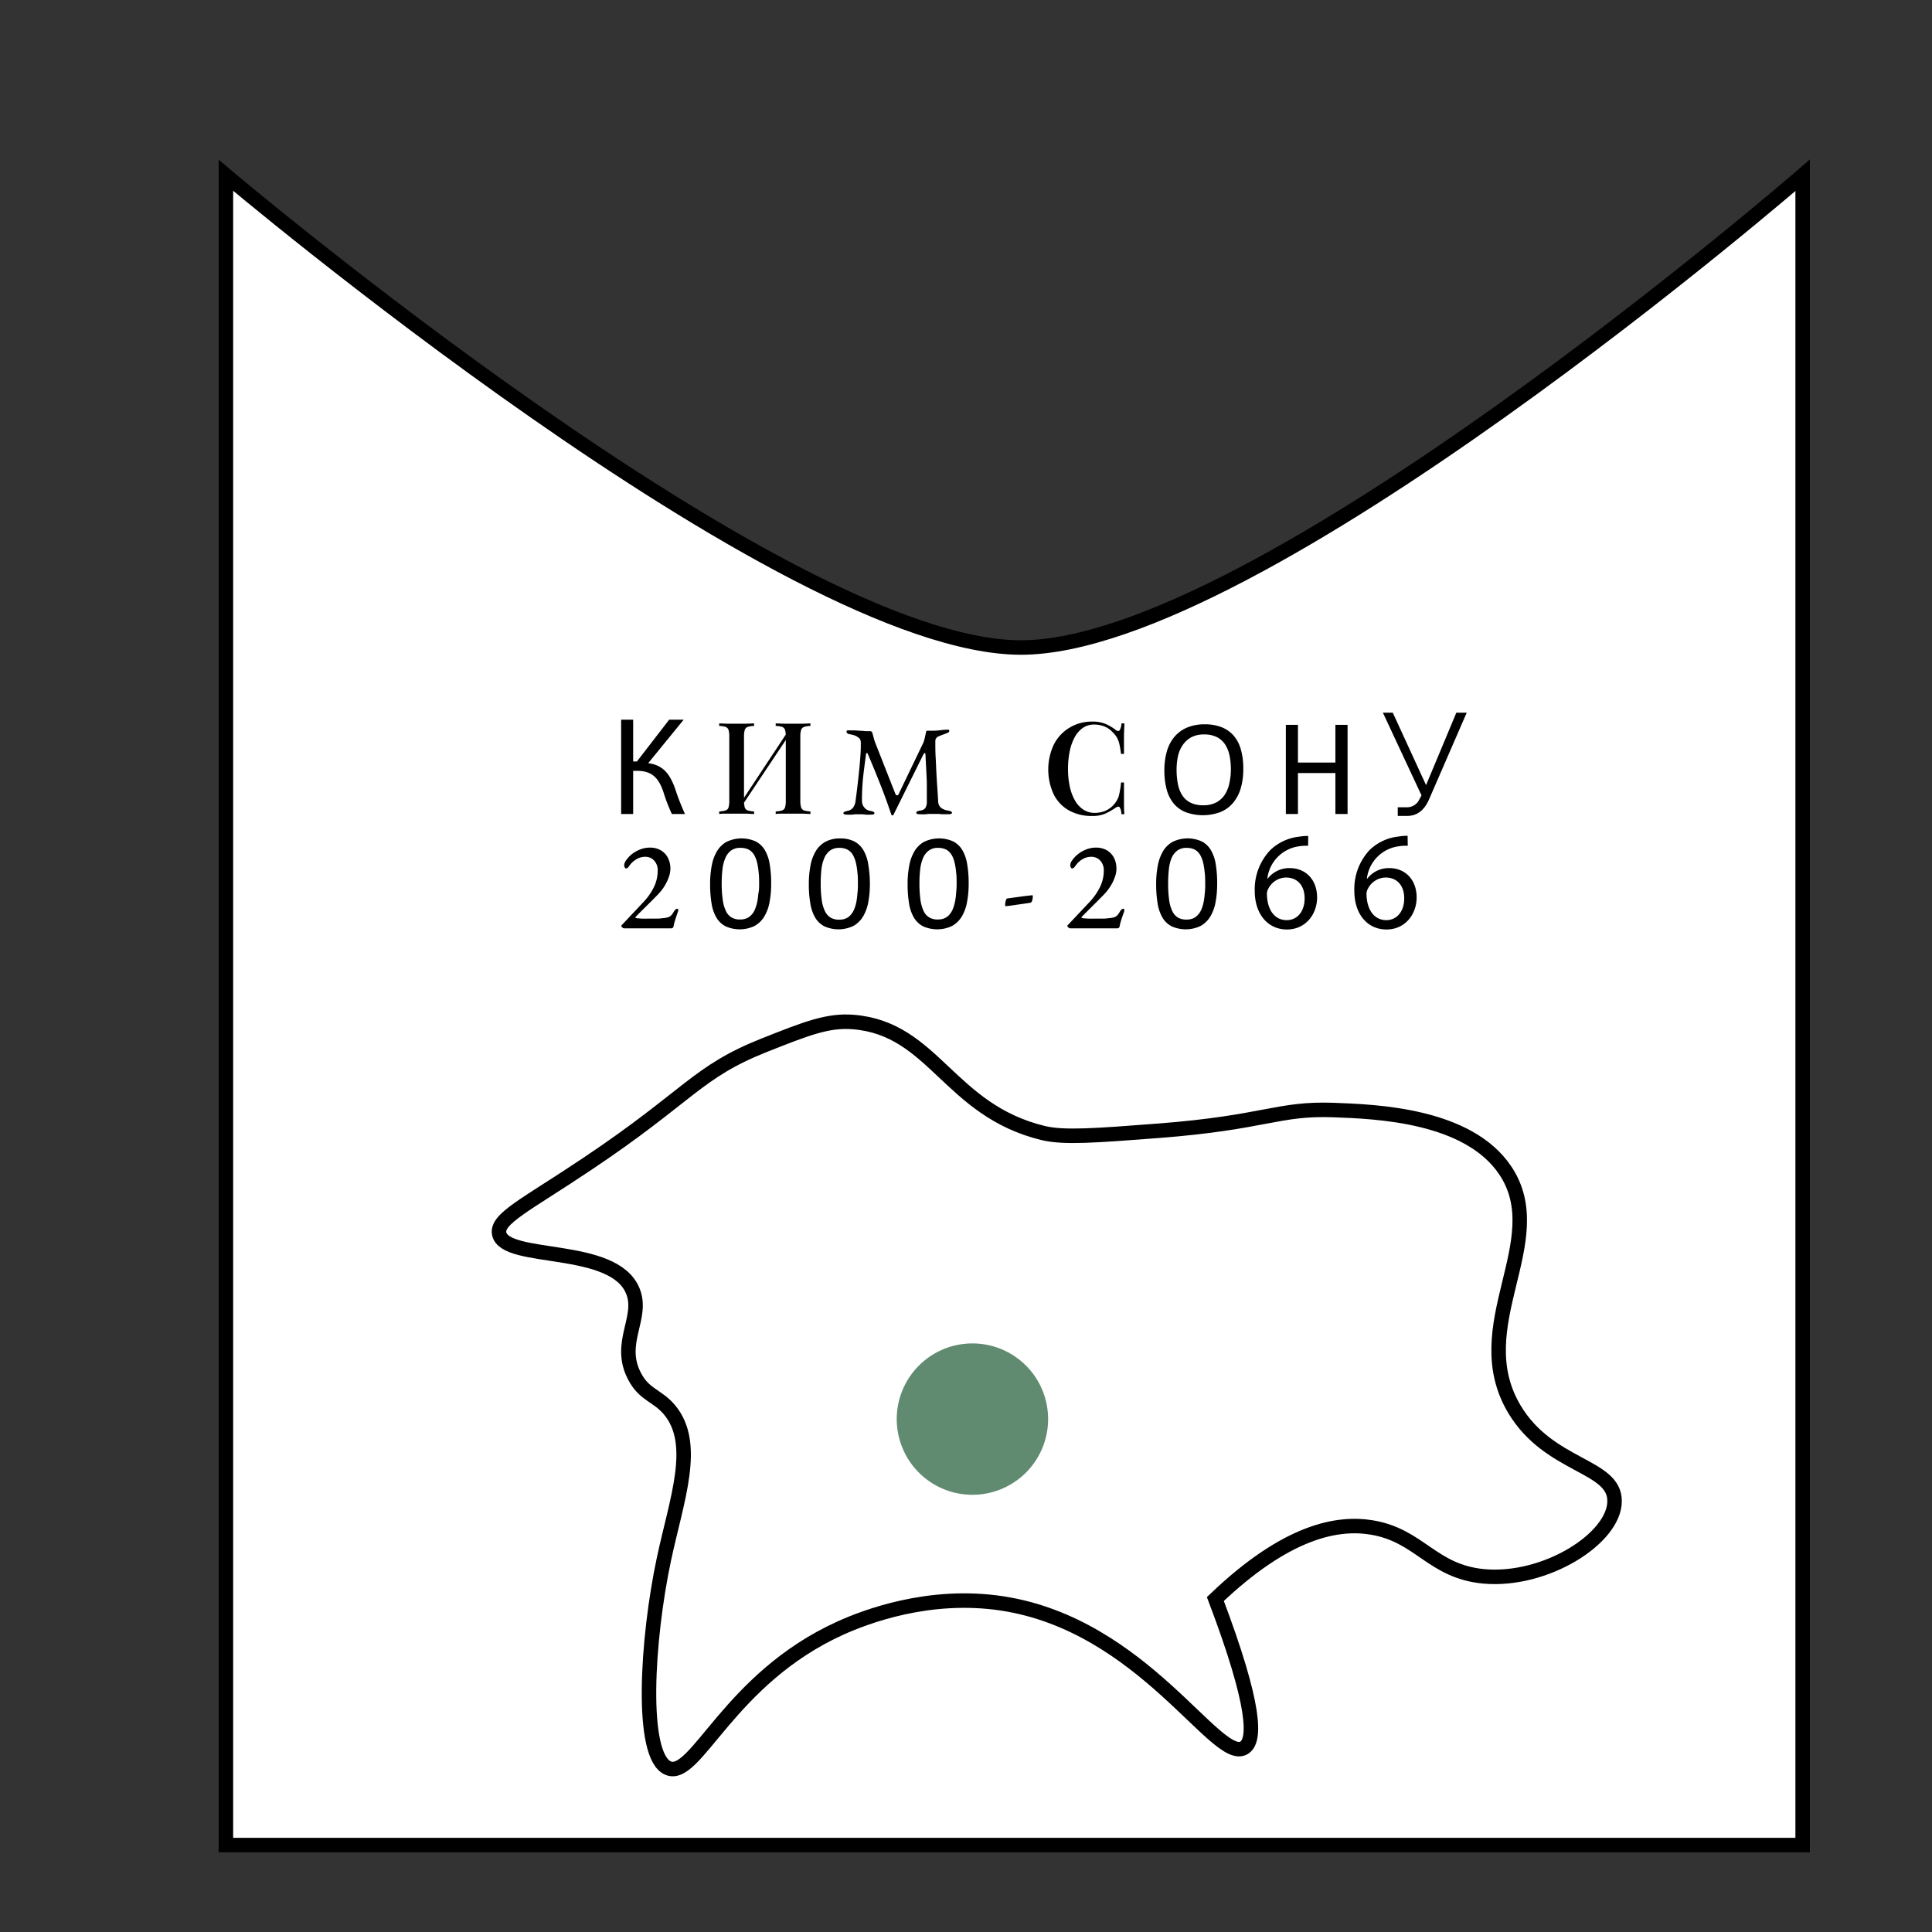 <svg id="Слой_1" data-name="Слой 1" xmlns="http://www.w3.org/2000/svg" viewBox="0 0 400 400"><rect x="0" y="0" width="400" height="400" fill="#333333" stroke="none"/><defs><style>.cls-1{fill:#fff;stroke:#000;stroke-miterlimit:10;stroke-width:3px;}.cls-2{fill:#608b70;}</style></defs><title>g23</title><path class="cls-1" d="M373.22,382H46.77V36.29s115.55,97.77,164.6,97.77S373.22,36.29,373.22,36.29Z"/><polygon class="cls-1" points="165.44 314.35 202.42 248.46 237.92 314.35 165.44 314.35"/><path class="cls-1" d="M158.23,216.4c8.8-3.49,13.19-5.23,18.46-4.8,16.72,1.37,19.75,18.29,39.36,23,4.21,1,10.76.52,23.85-.49,22.11-1.71,24.6-4.7,36.15-4.29,8.82.32,27.91,1,35.61,12.52,9.76,14.6-8.43,32.19,1.9,49.45,7.19,12,20.77,11.49,20.72,19,0,7.68-14.28,16.74-27.07,15.58-10.73-1-13.26-8.48-23.19-10.12-7-1.16-17.51.59-32.39,14.81,8.46,22.35,8.36,29.33,5.94,30.8-5.66,3.45-20.79-25.43-50.11-29.89-15.12-2.3-28.31,2.78-33.47,5.11-23.13,10.47-29.88,31.35-35.63,29-5.91-2.39-4.43-26.69-.9-43.28,2.61-12.28,7.09-23.88,1.12-30.95-2.55-3-5.17-3-7.21-6.92-3.64-6.92,1.94-12.11-.36-17.67-4-9.76-26.38-6-27.65-11.8-.69-3.16,5.68-6.06,18.26-14.51C142.67,226.88,144.25,221.94,158.23,216.4Z"/><path class="cls-2" d="M217,293.81a15.67,15.67,0,1,1-15.66-15.67A15.66,15.66,0,0,1,217,293.81"/><path d="M131.09,149v8.65h.78l6.68-8.65h3L134.21,158c3.21.43,4.46,2.4,5.47,5a50.16,50.16,0,0,0,2.14,5.53H139.1a35.15,35.15,0,0,1-1.76-4.6c-.9-2.58-2.14-4.34-5.44-4.34h-.81v8.94H128.6V149Z"/><path d="M156.13,149.77v.53a4.54,4.54,0,0,0-1.33.2,1,1,0,0,0-.61.64,5.06,5.06,0,0,0-.15,1.44v13.14a5.08,5.08,0,0,0,.15,1.43,1,1,0,0,0,.61.64,5.76,5.76,0,0,0,1.33.21v.53c-.43,0-1-.06-1.6-.07h-4.06c-.64,0-1.17,0-1.57.07V168a5.86,5.86,0,0,0,1.33-.21.91.91,0,0,0,.61-.64,5.08,5.08,0,0,0,.15-1.43V152.58a5.06,5.06,0,0,0-.15-1.44,1,1,0,0,0-.61-.64,4.6,4.6,0,0,0-1.33-.2v-.53l1.57.06,2.08,0,2,0Zm7,1.65c0,.37,0,.75,0,1.13l-10,15,0-1Zm4.66-1.65v.53a4.46,4.46,0,0,0-1.32.2,1,1,0,0,0-.61.64,4.66,4.66,0,0,0-.16,1.44v13.14a4.67,4.67,0,0,0,.16,1.43,1,1,0,0,0,.61.64,5.66,5.66,0,0,0,1.32.21v.53c-.38,0-.91-.06-1.56-.07h-4c-.66,0-1.2,0-1.63.07V168a5.76,5.76,0,0,0,1.33-.21,1,1,0,0,0,.61-.64,5.08,5.08,0,0,0,.15-1.43V152.58a5.06,5.06,0,0,0-.15-1.44,1,1,0,0,0-.61-.64,4.54,4.54,0,0,0-1.33-.2v-.53l1.63.06,1.95,0,2.09,0Z"/><path d="M175.39,168.66a1.74,1.74,0,0,1-.56-.07c-.14,0-.21-.12-.21-.22a.32.32,0,0,1,.21-.29,2.42,2.42,0,0,1,.66-.19,1.92,1.92,0,0,0,1.09-.63,2.79,2.79,0,0,0,.55-1.43c.22-1.59.4-3.11.56-4.55s.29-2.74.38-3.89.15-2.11.15-2.85v-.45a2.58,2.58,0,0,0,0-.42,2.41,2.41,0,0,0-.08-.44.82.82,0,0,0-.31-.44,3,3,0,0,0-.93-.54,7.24,7.24,0,0,0-1.06-.25.83.83,0,0,1-.42-.2.44.44,0,0,1-.16-.33c0-.14.08-.23.25-.25a3.87,3.87,0,0,1,.65,0l.81,0,1.17.08c.43,0,.82.06,1.18.08l.81,0a.51.51,0,0,1,.32.1.53.53,0,0,1,.18.32c.09.32.18.66.27,1a8.79,8.79,0,0,0,.32,1l4.18,10.62a.38.38,0,0,0,.29.23.27.27,0,0,0,.32-.15l5.22-10.86c.09-.3.18-.63.27-1l.21-1c0-.23.14-.35.26-.35h1a14.24,14.24,0,0,0,1.68-.1,12.74,12.74,0,0,1,1.34-.11,1.69,1.69,0,0,1,.34,0c.14,0,.21.1.21.23a.36.36,0,0,1-.14.29,2.6,2.6,0,0,1-.55.26l-.76.29c-.29.11-.55.21-.8.32a1,1,0,0,0-.45.36.93.93,0,0,0-.19.54c0,1.24,0,2.4.07,3.48s.09,2.13.15,3.13.11,2,.18,2.95.13,2,.19,3a1.75,1.75,0,0,0,.53,1.26,2.92,2.92,0,0,0,1.45.62,2.64,2.64,0,0,1,.67.19.32.32,0,0,1,.21.29c0,.1-.07.18-.21.22a1.78,1.78,0,0,1-.56.07c-.48,0-.87,0-1.18,0l-.89-.07-1,0-.89,0-.77.07a11,11,0,0,1-1.12,0,1.74,1.74,0,0,1-.56-.07c-.14,0-.21-.12-.21-.22a.36.36,0,0,1,.21-.31,1.94,1.94,0,0,1,.67-.17,1.41,1.41,0,0,0,1-.54,2.46,2.46,0,0,0,.3-1.37c0-1.27,0-2.41,0-3.44s-.07-2-.12-3-.11-2.09-.16-3.27c0-.2-.07-.29-.16-.28s-.18.1-.27.28L185,168.66a.24.24,0,0,1-.24.15.21.21,0,0,1-.23-.18c-.69-2.06-1.43-4.1-2.22-6.1s-1.67-4.17-2.66-6.48a.18.18,0,0,0-.19-.13.14.14,0,0,0-.15.13c-.16,1.24-.31,2.37-.44,3.4s-.24,2.06-.31,3.06-.1,2.12-.1,3.32a2.14,2.14,0,0,0,.45,1.31,2,2,0,0,0,1.27.75,2.42,2.42,0,0,1,.66.19.32.32,0,0,1,.21.29c0,.1-.07.18-.21.22a1.67,1.67,0,0,1-.55.07,9.75,9.75,0,0,1-1.08,0l-.63-.07-.78,0-.75,0-.6.07A9.34,9.34,0,0,1,175.39,168.66Z"/><path d="M226.11,149.4a6.87,6.87,0,0,1,2.88.52,9.82,9.82,0,0,1,2,1.2c.35.27.62.3.8.1a2.78,2.78,0,0,0,.39-1.45h.61c0,.67-.07,1.49-.08,2.47s0,2.25,0,3.84h-.61c-.1-.8-.22-1.46-.34-2a5.37,5.37,0,0,0-.52-1.39,4.87,4.87,0,0,0-.91-1.12,4.5,4.5,0,0,0-1.71-1.18,5.85,5.85,0,0,0-2.08-.38,4,4,0,0,0-2.4.73,5.63,5.63,0,0,0-1.69,2,10.34,10.34,0,0,0-1,2.92,18.37,18.37,0,0,0-.33,3.55,16.86,16.86,0,0,0,.36,3.59,9.75,9.75,0,0,0,1.06,2.89,5.5,5.5,0,0,0,1.74,1.92,4.32,4.32,0,0,0,2.43.69,5.87,5.87,0,0,0,2-.37,5.14,5.14,0,0,0,2.89-3,16.86,16.86,0,0,0,.5-2.92h.61c0,1.66,0,3,0,4s0,1.87.08,2.56h-.61a2.9,2.9,0,0,0-.36-1.43c-.17-.2-.45-.17-.83.08a13.86,13.86,0,0,1-2.08,1.2,6.62,6.62,0,0,1-2.83.52,9.56,9.56,0,0,1-4.74-1.14,7.78,7.78,0,0,1-3.16-3.29,12.22,12.22,0,0,1,0-10.35,8.59,8.59,0,0,1,3.2-3.47A8.82,8.82,0,0,1,226.11,149.4Z"/><path d="M257.41,159.18a14,14,0,0,1-.52,4,8.37,8.37,0,0,1-1.56,3,6.75,6.75,0,0,1-2.61,1.93,10.43,10.43,0,0,1-7.22.05,6.28,6.28,0,0,1-2.49-1.79,7.69,7.69,0,0,1-1.46-2.9,15.07,15.07,0,0,1-.48-4,14.16,14.16,0,0,1,.52-3.93,8.32,8.32,0,0,1,1.57-3,7,7,0,0,1,2.62-1.91,9.32,9.32,0,0,1,3.65-.67,9.43,9.43,0,0,1,3.52.61,6.43,6.43,0,0,1,2.49,1.77,7.42,7.42,0,0,1,1.48,2.88A14.3,14.3,0,0,1,257.41,159.18Zm-2.57.17a14.56,14.56,0,0,0-.27-2.89,6.79,6.79,0,0,0-.92-2.32,4.51,4.51,0,0,0-1.71-1.53,5.76,5.76,0,0,0-2.66-.55,5.49,5.49,0,0,0-2.65.59,5.18,5.18,0,0,0-1.74,1.58,6.48,6.48,0,0,0-1,2.31,13.16,13.16,0,0,0-.29,2.78,15.32,15.32,0,0,0,.27,3,6.67,6.67,0,0,0,.9,2.33,4.33,4.33,0,0,0,1.7,1.53,5.89,5.89,0,0,0,2.68.54,5.62,5.62,0,0,0,2.68-.59,5,5,0,0,0,1.75-1.6,7,7,0,0,0,.94-2.34A13.39,13.39,0,0,0,254.84,159.35Z"/><path d="M279,168.53h-2.52v-8.48h-7.75v8.48h-2.51V150.07h2.51v7.81h7.75v-7.81H279Z"/><path d="M289.39,168.93v-1.79h1.82a2.81,2.81,0,0,0,2.67-1.68l.43-.78-8-17.13h2.05l6.89,15,6.27-15h2.15l-7.82,18c-1,2.25-2.48,3.38-4.54,3.38Z"/><path d="M138.93,192.2l-.64,0-1.1,0-1.28,0-1.22,0-1.39,0-1.75,0-1.54,0h-.83a.66.66,0,0,1-.3-.16c-.16-.1-.23-.2-.23-.29a.33.33,0,0,1,.08-.24l.19-.18,4.29-4.56a12.59,12.59,0,0,0,2.16-3.07,7.86,7.86,0,0,0,.8-3.45,2.9,2.9,0,0,0-.74-2.08,2.44,2.44,0,0,0-1.85-.78,3.48,3.48,0,0,0-1.92.57,4.68,4.68,0,0,0-1.45,1.42,1.42,1.42,0,0,1-.26.29.53.53,0,0,1-.35.13c-.09,0-.17-.07-.25-.21a1.07,1.07,0,0,1-.12-.53,2,2,0,0,1,.4-.94,6.07,6.07,0,0,1,1.11-1.21,6.75,6.75,0,0,1,1.7-1,5.31,5.31,0,0,1,2.12-.42,4.32,4.32,0,0,1,2.27.57,3.72,3.72,0,0,1,1.46,1.56,4.9,4.9,0,0,1,.51,2.27,5.26,5.26,0,0,1-.28,1.56,9.55,9.55,0,0,1-.73,1.64,9.68,9.68,0,0,1-1,1.46q-.34.42-1,1.08c-.43.45-.89.91-1.38,1.39s-.95.95-1.39,1.38-.8.79-1.07,1.08a2.23,2.23,0,0,0-.41.47c0,.07.12.13.37.16s.67.06,1.07.08.83,0,1.29,0,.94,0,1.41,0,.93,0,1.37-.08a6.76,6.76,0,0,0,1.14-.16,1.67,1.67,0,0,0,.73-.39,3.42,3.42,0,0,0,.59-.83c.07-.1.17-.23.29-.37a.55.55,0,0,1,.4-.21.19.19,0,0,1,.21.13.42.42,0,0,1,0,.27c-.06.21-.14.49-.27.85s-.24.72-.37,1.12-.22.77-.29,1.13a.64.64,0,0,1-.25.49A.67.67,0,0,1,138.93,192.2Z"/><path d="M159.66,182.94a20.66,20.66,0,0,1-.33,3.84,8.9,8.9,0,0,1-1.11,3,5.39,5.39,0,0,1-2,1.93,7.11,7.11,0,0,1-6,.07,4.72,4.72,0,0,1-1.9-1.81,8.35,8.35,0,0,1-1-2.93,23.93,23.93,0,0,1-.3-4,19.77,19.77,0,0,1,.34-3.83,8.87,8.87,0,0,1,1.1-3,5.36,5.36,0,0,1,2-1.93,7.13,7.13,0,0,1,6-.07,4.72,4.72,0,0,1,1.9,1.81,8.35,8.35,0,0,1,1,2.93A22.85,22.85,0,0,1,159.66,182.94Zm-2.49.17c0-.92,0-1.74-.1-2.46a13,13,0,0,0-.29-1.92,6.22,6.22,0,0,0-.49-1.44,3.39,3.39,0,0,0-.73-1,2.57,2.57,0,0,0-1-.57,3.82,3.82,0,0,0-1.22-.18,3.14,3.14,0,0,0-2,.57,3.71,3.71,0,0,0-1.17,1.55,8,8,0,0,0-.59,2.32,23.19,23.19,0,0,0-.16,2.85,22.86,22.86,0,0,0,.22,3.48,7.51,7.51,0,0,0,.67,2.34,3,3,0,0,0,1.17,1.31,3.33,3.33,0,0,0,1.73.41,3.52,3.52,0,0,0,1.39-.25,2.89,2.89,0,0,0,1-.73,3.69,3.69,0,0,0,.71-1.13,8.73,8.73,0,0,0,.46-1.47,12.8,12.8,0,0,0,.23-1.75C157.15,184.44,157.17,183.78,157.17,183.11Z"/><path d="M180.1,182.94a20.66,20.66,0,0,1-.33,3.84,8.89,8.89,0,0,1-1.1,3,5.46,5.46,0,0,1-2,1.93,7.13,7.13,0,0,1-6,.07,4.72,4.72,0,0,1-1.9-1.81,8.35,8.35,0,0,1-1-2.93,22.85,22.85,0,0,1-.31-4,20.59,20.59,0,0,1,.34-3.83,9.09,9.09,0,0,1,1.1-3,5.31,5.31,0,0,1,2-1.93,6.2,6.2,0,0,1,3.05-.69,6.28,6.28,0,0,1,2.92.62,4.76,4.76,0,0,1,1.89,1.81,8.35,8.35,0,0,1,1,2.93A23.93,23.93,0,0,1,180.1,182.94Zm-2.48.17c0-.92,0-1.74-.1-2.46a14.53,14.53,0,0,0-.29-1.92,6.21,6.21,0,0,0-.5-1.44,3.37,3.37,0,0,0-.72-1,2.73,2.73,0,0,0-1-.57,3.86,3.86,0,0,0-1.22-.18,3.14,3.14,0,0,0-1.95.57,3.82,3.82,0,0,0-1.18,1.55,8.28,8.28,0,0,0-.59,2.32,25.44,25.44,0,0,0-.15,2.85,24.39,24.39,0,0,0,.21,3.48,7.51,7.51,0,0,0,.67,2.34A3.09,3.09,0,0,0,172,190a3.36,3.36,0,0,0,1.73.41,3.52,3.52,0,0,0,1.39-.25,2.93,2.93,0,0,0,1-.73,4.11,4.11,0,0,0,.71-1.13,7.9,7.9,0,0,0,.45-1.47,12.8,12.8,0,0,0,.23-1.75C177.6,184.44,177.62,183.78,177.62,183.11Z"/><path d="M200.55,182.94a19.8,19.8,0,0,1-.34,3.84,8.69,8.69,0,0,1-1.1,3,5.39,5.39,0,0,1-2,1.93,7.13,7.13,0,0,1-6,.07,4.78,4.78,0,0,1-1.9-1.81,8.35,8.35,0,0,1-1-2.93,23.93,23.93,0,0,1-.3-4,19.77,19.77,0,0,1,.34-3.83,8.87,8.87,0,0,1,1.1-3,5.29,5.29,0,0,1,2-1.93,7.13,7.13,0,0,1,6-.07,4.72,4.72,0,0,1,1.9,1.81,8.35,8.35,0,0,1,1,2.93A22.85,22.85,0,0,1,200.55,182.94Zm-2.49.17c0-.92,0-1.74-.1-2.46a13,13,0,0,0-.29-1.92,6.22,6.22,0,0,0-.49-1.44,3.39,3.39,0,0,0-.73-1,2.57,2.57,0,0,0-1-.57,3.86,3.86,0,0,0-1.22-.18,3.14,3.14,0,0,0-1.95.57,3.82,3.82,0,0,0-1.18,1.55,8.29,8.29,0,0,0-.58,2.32,23.19,23.19,0,0,0-.16,2.85,24.39,24.39,0,0,0,.21,3.48,8.09,8.09,0,0,0,.67,2.34,3,3,0,0,0,1.18,1.31,3.33,3.33,0,0,0,1.73.41,3.55,3.55,0,0,0,1.39-.25,2.89,2.89,0,0,0,1-.73,3.88,3.88,0,0,0,.71-1.13,7.9,7.9,0,0,0,.45-1.47,11.37,11.37,0,0,0,.24-1.75C198,184.44,198.06,183.78,198.06,183.11Z"/><path d="M208.26,187.61a.14.14,0,0,1-.16-.15,3.83,3.83,0,0,1,.12-.93c.08-.32.18-.49.31-.51l2.54-.35c.85-.12,1.7-.22,2.54-.31a.37.37,0,0,1,.15,0,.15.15,0,0,1,.07.12,3.51,3.51,0,0,1-.12.94c-.08.29-.23.46-.44.49-.8.13-1.6.24-2.43.36S209.16,187.53,208.26,187.61Z"/><path d="M231.28,192.2l-.63,0-1.1,0-1.29,0-1.22,0-1.39,0-1.75,0-1.53,0h-.84a.71.71,0,0,1-.3-.16c-.15-.1-.23-.2-.23-.29a.33.33,0,0,1,.08-.24l.19-.18,4.29-4.56a12.59,12.59,0,0,0,2.16-3.07,7.73,7.73,0,0,0,.81-3.45,2.94,2.94,0,0,0-.74-2.08,2.48,2.48,0,0,0-1.86-.78,3.48,3.48,0,0,0-1.92.57,4.76,4.76,0,0,0-1.44,1.42,1.23,1.23,0,0,1-.27.29.5.5,0,0,1-.34.13c-.09,0-.17-.07-.25-.21a1.07,1.07,0,0,1-.12-.53,1.94,1.94,0,0,1,.39-.94,6.15,6.15,0,0,1,1.12-1.21,6.69,6.69,0,0,1,1.69-1,5.31,5.31,0,0,1,2.12-.42,4.38,4.38,0,0,1,2.28.57,3.85,3.85,0,0,1,1.46,1.56,5,5,0,0,1,.5,2.27,5,5,0,0,1-.28,1.56,8.84,8.84,0,0,1-.73,1.64,9.63,9.63,0,0,1-1,1.46c-.23.28-.56.64-1,1.08s-.89.91-1.38,1.39-.94.95-1.39,1.38l-1.07,1.08a2.68,2.68,0,0,0-.41.47c0,.07.12.13.37.16s.68.06,1.07.08.83,0,1.29,0,.95,0,1.42,0,.92,0,1.36-.08a6.46,6.46,0,0,0,1.14-.16,1.62,1.62,0,0,0,.73-.39,3.42,3.42,0,0,0,.59-.83,3.49,3.49,0,0,1,.3-.37.51.51,0,0,1,.39-.21.19.19,0,0,1,.21.13.42.42,0,0,1,0,.27c0,.21-.14.49-.26.85s-.25.72-.37,1.12a9.54,9.54,0,0,0-.3,1.13.61.61,0,0,1-.25.49A.67.67,0,0,1,231.28,192.2Z"/><path d="M252,182.94a20.66,20.66,0,0,1-.33,3.84,8.89,8.89,0,0,1-1.1,3,5.54,5.54,0,0,1-2,1.93,7.13,7.13,0,0,1-6,.07,4.72,4.72,0,0,1-1.9-1.81,8.56,8.56,0,0,1-1-2.93,23.93,23.93,0,0,1-.3-4,19.77,19.77,0,0,1,.34-3.83,9.09,9.09,0,0,1,1.1-3,5.31,5.31,0,0,1,2-1.93,7.11,7.11,0,0,1,6-.07,4.72,4.72,0,0,1,1.9,1.81,8.56,8.56,0,0,1,1,2.93A23.93,23.93,0,0,1,252,182.94Zm-2.48.17c0-.92,0-1.74-.1-2.46a16.41,16.41,0,0,0-.29-1.92,6.21,6.21,0,0,0-.5-1.44,3.37,3.37,0,0,0-.72-1,2.73,2.73,0,0,0-1-.57,3.86,3.86,0,0,0-1.22-.18,3.14,3.14,0,0,0-1.95.57,3.82,3.82,0,0,0-1.18,1.55A8.28,8.28,0,0,0,242,180a25.44,25.44,0,0,0-.15,2.85,24.39,24.39,0,0,0,.21,3.48,7.51,7.51,0,0,0,.67,2.34,3.09,3.09,0,0,0,1.17,1.31,3.36,3.36,0,0,0,1.73.41,3.52,3.52,0,0,0,1.39-.25,2.81,2.81,0,0,0,1-.73,3.91,3.91,0,0,0,.72-1.13,7.9,7.9,0,0,0,.45-1.47,12.8,12.8,0,0,0,.23-1.75C249.5,184.44,249.53,183.78,249.53,183.11Z"/><path d="M270.83,175.11a9.51,9.51,0,0,0-1.91.11,7.64,7.64,0,0,0-6.53,6.68h.08a5.63,5.63,0,0,1,4.54-2.17c3.33,0,5.68,2.41,5.68,6.08,0,3.44-2.35,6.63-6.25,6.63s-6.66-3.13-6.66-8A11.81,11.81,0,0,1,263,176a10.24,10.24,0,0,1,6-2.78,11.79,11.79,0,0,1,1.85-.15ZM270.11,186c0-2.7-1.53-4.32-3.88-4.32a4.19,4.19,0,0,0-3.64,2.32,2.19,2.19,0,0,0-.29,1.13c.06,3.09,1.47,5.38,4.14,5.38C268.64,190.47,270.11,188.65,270.11,186Z"/><path d="M291.46,175.11a9.47,9.47,0,0,0-1.91.11A7.65,7.65,0,0,0,283,181.9h.09a5.61,5.61,0,0,1,4.54-2.17c3.32,0,5.67,2.41,5.67,6.08,0,3.44-2.35,6.63-6.25,6.63s-6.65-3.13-6.65-8a11.81,11.81,0,0,1,3.18-8.47,10.18,10.18,0,0,1,6-2.78,11.7,11.7,0,0,1,1.85-.15ZM290.73,186c0-2.7-1.53-4.32-3.87-4.32a4.2,4.2,0,0,0-3.65,2.32,2.19,2.19,0,0,0-.29,1.13c.06,3.09,1.48,5.38,4.14,5.38C289.26,190.47,290.73,188.65,290.73,186Z"/></svg>